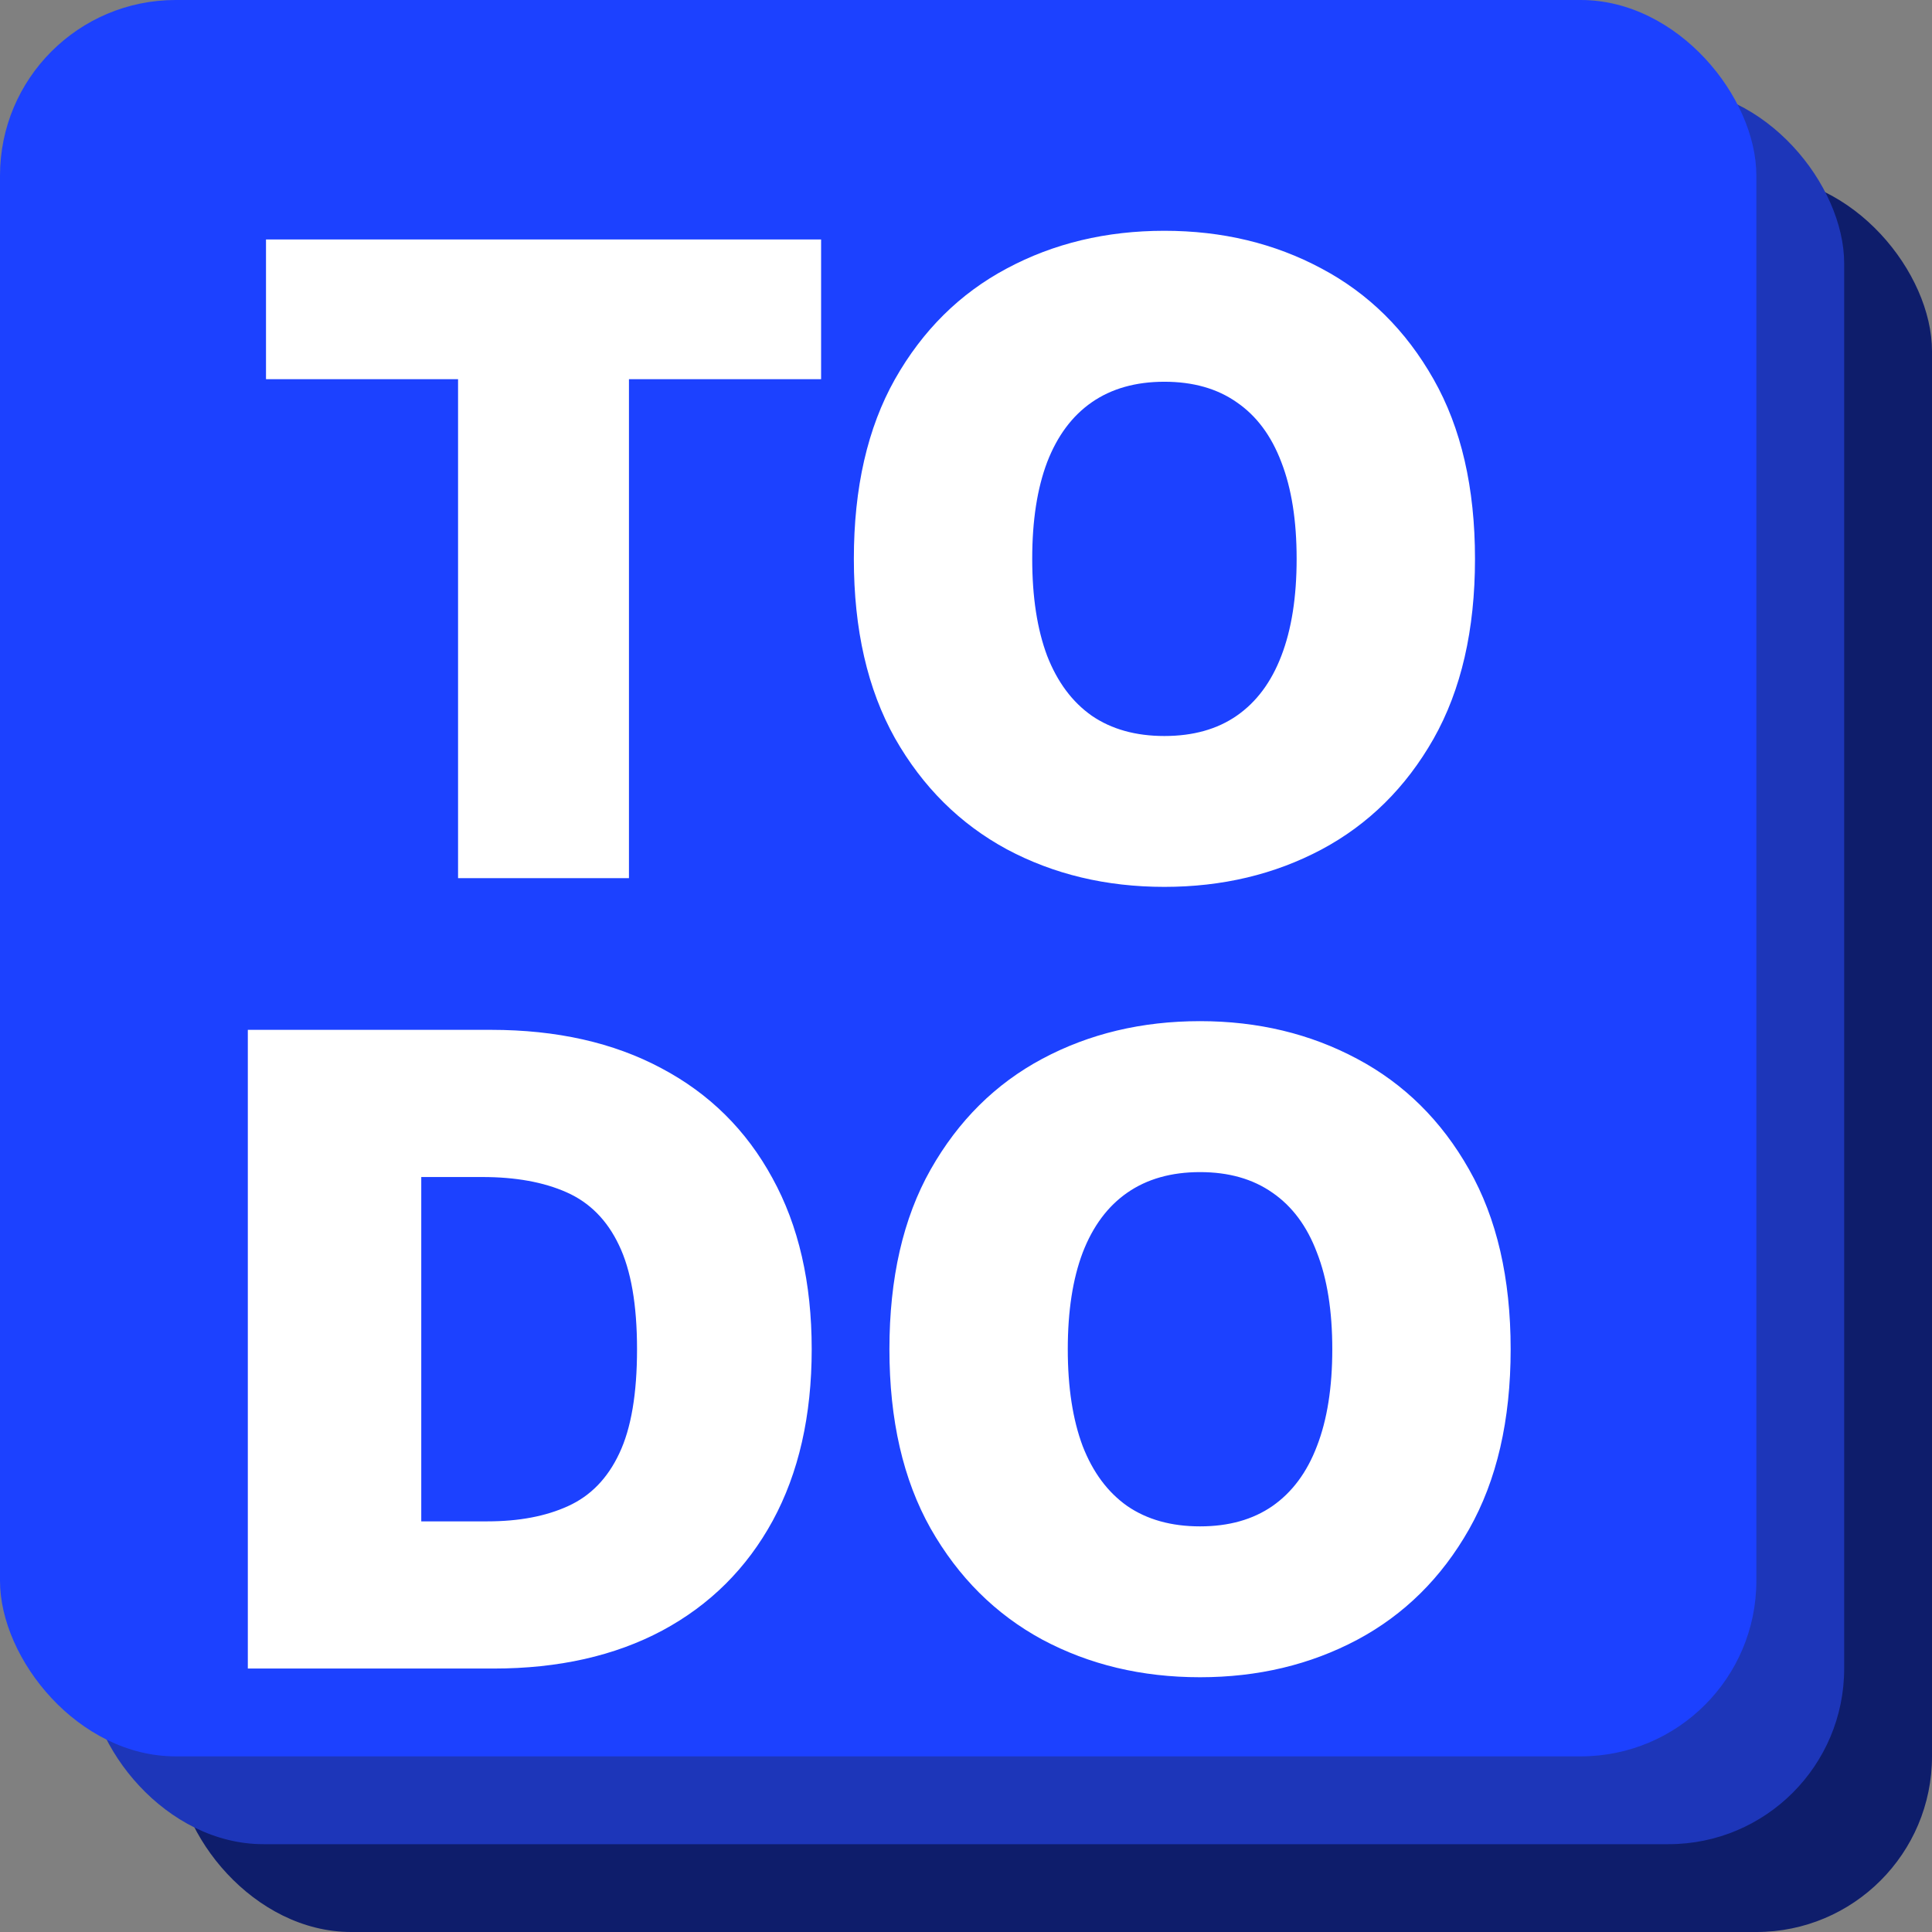 <svg width="22" height="22" viewBox="0 0 22 22" fill="none" xmlns="http://www.w3.org/2000/svg">
<rect x="0" y="0" width="22" height="22" fill="#808080" stroke="none"/>
<rect x="2" y="2" width="20" height="20" rx="2" fill="#0E1D6B"/>
<rect x="1" y="1" width="20" height="20" rx="2" fill="#1D36B9"/>
<rect width="20" height="20" rx="2" fill="#1C41FF"/>
<path d="M3.029 4.318V2.727H9.35V4.318H7.162V10H5.216V4.318H3.029ZM16.796 6.364C16.796 7.173 16.639 7.856 16.324 8.413C16.009 8.967 15.584 9.387 15.049 9.673C14.514 9.957 13.918 10.099 13.259 10.099C12.597 10.099 11.998 9.956 11.463 9.67C10.93 9.381 10.506 8.96 10.191 8.406C9.879 7.849 9.723 7.169 9.723 6.364C9.723 5.554 9.879 4.872 10.191 4.318C10.506 3.762 10.93 3.342 11.463 3.058C11.998 2.771 12.597 2.628 13.259 2.628C13.918 2.628 14.514 2.771 15.049 3.058C15.584 3.342 16.009 3.762 16.324 4.318C16.639 4.872 16.796 5.554 16.796 6.364ZM14.765 6.364C14.765 5.928 14.707 5.561 14.591 5.263C14.477 4.962 14.308 4.735 14.083 4.581C13.861 4.425 13.586 4.347 13.259 4.347C12.933 4.347 12.657 4.425 12.432 4.581C12.21 4.735 12.04 4.962 11.924 5.263C11.811 5.561 11.754 5.928 11.754 6.364C11.754 6.799 11.811 7.167 11.924 7.468C12.04 7.766 12.21 7.994 12.432 8.15C12.657 8.304 12.933 8.381 13.259 8.381C13.586 8.381 13.861 8.304 14.083 8.15C14.308 7.994 14.477 7.766 14.591 7.468C14.707 7.167 14.765 6.799 14.765 6.364Z" fill="white"/>
<path d="M5.621 19H2.822V11.727H5.592C6.34 11.727 6.987 11.873 7.531 12.164C8.078 12.453 8.499 12.87 8.795 13.414C9.094 13.956 9.243 14.606 9.243 15.364C9.243 16.121 9.095 16.772 8.799 17.317C8.503 17.859 8.084 18.276 7.542 18.567C7 18.856 6.359 19 5.621 19ZM4.797 17.324H5.55C5.909 17.324 6.216 17.266 6.469 17.15C6.725 17.034 6.919 16.834 7.052 16.55C7.187 16.266 7.254 15.87 7.254 15.364C7.254 14.857 7.185 14.462 7.048 14.178C6.913 13.893 6.714 13.693 6.452 13.577C6.191 13.461 5.872 13.403 5.493 13.403H4.797V17.324ZM17.202 15.364C17.202 16.173 17.044 16.856 16.729 17.413C16.415 17.967 15.99 18.387 15.454 18.673C14.919 18.957 14.323 19.099 13.665 19.099C13.002 19.099 12.403 18.956 11.868 18.67C11.335 18.381 10.912 17.959 10.597 17.405C10.284 16.849 10.128 16.169 10.128 15.364C10.128 14.554 10.284 13.872 10.597 13.318C10.912 12.762 11.335 12.342 11.868 12.057C12.403 11.771 13.002 11.628 13.665 11.628C14.323 11.628 14.919 11.771 15.454 12.057C15.99 12.342 16.415 12.762 16.729 13.318C17.044 13.872 17.202 14.554 17.202 15.364ZM15.171 15.364C15.171 14.928 15.113 14.561 14.996 14.263C14.883 13.962 14.713 13.735 14.489 13.581C14.266 13.425 13.992 13.347 13.665 13.347C13.338 13.347 13.062 13.425 12.837 13.581C12.615 13.735 12.445 13.962 12.329 14.263C12.216 14.561 12.159 14.928 12.159 15.364C12.159 15.799 12.216 16.167 12.329 16.468C12.445 16.766 12.615 16.994 12.837 17.15C13.062 17.304 13.338 17.381 13.665 17.381C13.992 17.381 14.266 17.304 14.489 17.15C14.713 16.994 14.883 16.766 14.996 16.468C15.113 16.167 15.171 15.799 15.171 15.364Z" fill="white"/>
</svg>
